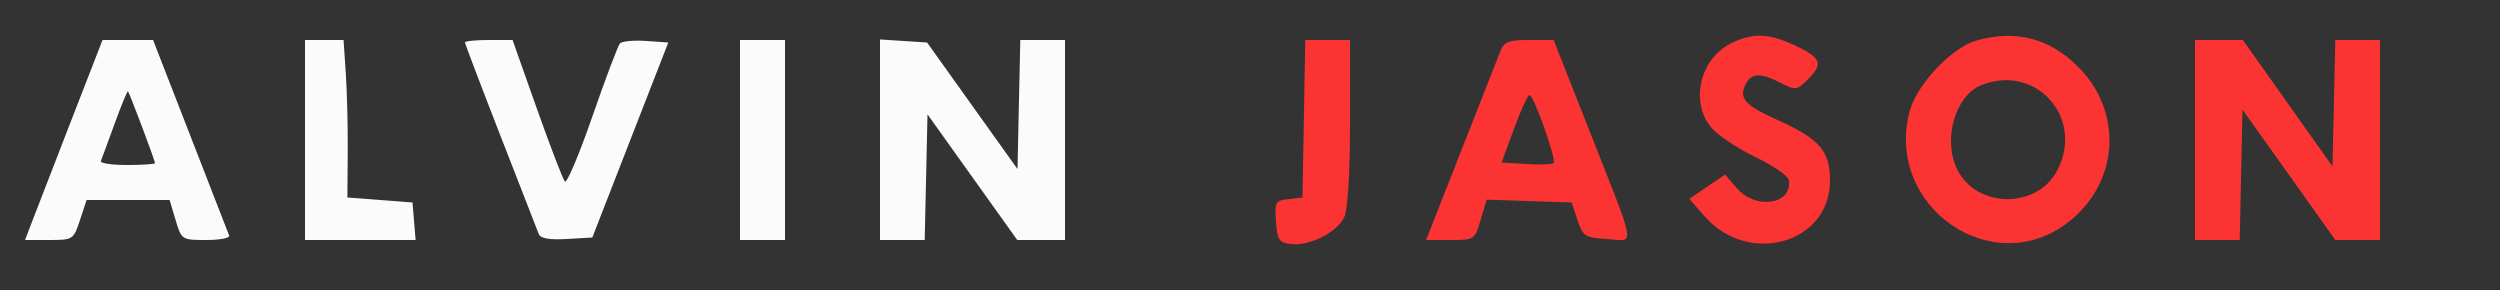 <svg xmlns="http://www.w3.org/2000/svg" width="500" height="58" viewBox="0 0 500 58" version="1.1"><rect x="0" y="0" width="500" height="58" fill="#333333" stroke="none"/><path d="M 14.574 23.253 C 11.315 31.639, 7.829 40.638, 6.828 43.250 L 5.008 48 9.844 48 C 14.599 48, 14.702 47.933, 16 44 L 17.320 40 25.620 40 L 33.920 40 35.118 44 C 36.305 47.963, 36.362 48, 41.242 48 C 43.950 48, 46.017 47.605, 45.833 47.121 C 45.650 46.638, 42.151 37.638, 38.057 27.121 L 30.614 8 25.557 8.003 L 20.500 8.007 14.574 23.253 M 61 28 L 61 48 72.060 48 L 83.121 48 82.810 44.250 L 82.500 40.500 75.989 40 L 69.477 39.500 69.546 30.500 C 69.584 25.550, 69.412 18.462, 69.164 14.750 L 68.713 8 64.856 8 L 61 8 61 28 M 93 8.485 C 93 8.752, 96.205 17.189, 100.123 27.235 C 104.041 37.281, 107.472 46.084, 107.748 46.798 C 108.092 47.685, 109.868 48.001, 113.357 47.798 L 118.464 47.500 126.061 28 L 133.659 8.500 129.190 8.190 C 126.732 8.019, 124.391 8.244, 123.987 8.690 C 123.584 9.135, 121.103 15.708, 118.473 23.296 C 115.844 30.884, 113.369 36.734, 112.973 36.296 C 112.577 35.858, 110.061 29.313, 107.381 21.750 L 102.510 8 97.755 8 C 95.140 8, 93 8.218, 93 8.485 M 148 28 L 148 48 152.500 48 L 157 48 157 28 L 157 8 152.500 8 L 148 8 148 28 M 176 27.945 L 176 48 180.470 48 L 184.940 48 185.220 35.435 L 185.500 22.869 194.476 35.435 L 203.452 48 208.226 48 L 213 48 213 28 L 213 8 208.529 8 L 204.058 8 203.779 20.904 L 203.500 33.807 194.458 21.154 L 185.416 8.500 180.708 8.195 L 176 7.890 176 27.945 M 22.930 24.722 C 21.594 28.405, 20.350 31.774, 20.167 32.209 C 19.983 32.644, 22.346 33, 25.417 33 C 28.488 33, 31 32.829, 31 32.619 C 31 32.117, 25.900 18.569, 25.595 18.263 C 25.466 18.133, 24.267 21.040, 22.930 24.722" stroke="none" fill="#fbfbfb" fill-rule="evenodd"/><path d="M 346.198 8.673 C 339.955 11.750, 337.954 20.509, 342.332 25.599 C 343.614 27.090, 347.551 29.702, 351.082 31.405 C 354.612 33.107, 357.612 35.175, 357.749 36 C 358.561 40.896, 351.161 42.051, 347.352 37.623 L 345.021 34.913 341.443 37.345 L 337.865 39.776 340.918 43.254 C 349.749 53.312, 366 48.685, 366 36.112 C 366 30.162, 363.937 27.785, 355.480 23.991 C 348.916 21.046, 347.687 19.635, 349.170 16.750 C 350.287 14.579, 352.203 14.536, 356.183 16.594 C 359.152 18.130, 359.358 18.097, 361.756 15.698 C 364.750 12.705, 364.162 11.431, 358.627 8.918 C 353.561 6.618, 350.491 6.557, 346.198 8.673 M 395.176 8.138 C 390.342 9.531, 383.367 16.922, 381.962 22.142 C 376.802 41.306, 398.590 56.417, 413.869 44.270 C 423.831 36.351, 424.629 22.366, 415.632 13.368 C 409.872 7.608, 403.060 5.867, 395.176 8.138 M 260.775 23.750 L 260.500 39.500 257.696 39.822 C 255.065 40.123, 254.911 40.401, 255.196 44.322 C 255.466 48.033, 255.803 48.535, 258.216 48.813 C 261.942 49.243, 267.484 46.427, 268.861 43.405 C 269.565 41.860, 270 34.627, 270 24.453 L 270 8 265.525 8 L 261.051 8 260.775 23.750 M 300.072 10.250 C 299.589 11.488, 296.049 20.487, 292.205 30.250 L 285.216 48 290.068 48 C 294.869 48, 294.932 47.958, 296.129 43.964 L 297.338 39.927 305.833 40.214 L 314.327 40.500 315.497 44 C 316.592 47.271, 316.979 47.520, 321.420 47.808 C 327.096 48.177, 327.484 50.496, 317.727 25.750 L 310.729 8 305.840 8 C 301.696 8, 300.816 8.343, 300.072 10.250 M 439 28 L 439 48 443.471 48 L 447.942 48 448.221 34.963 L 448.500 21.925 457.786 34.963 L 467.072 48 471.536 48 L 476 48 476 28 L 476 8 471.530 8 L 467.060 8 466.780 20.641 L 466.500 33.281 457.537 20.641 L 448.574 8 443.787 8 L 439 8 439 28 M 396.256 17.029 C 390.961 19.158, 388.462 28.124, 391.517 34.033 C 395.511 41.757, 407.489 41.757, 411.483 34.033 C 416.911 23.536, 407.159 12.645, 396.256 17.029 M 302.799 25.750 L 300.321 32.500 305.271 32.806 C 307.994 32.974, 310.446 32.887, 310.721 32.612 C 311.347 31.987, 306.744 19, 305.897 19 C 305.556 19, 304.161 22.038, 302.799 25.750" stroke="none" fill="#fb3433" fill-rule="evenodd"/></svg>